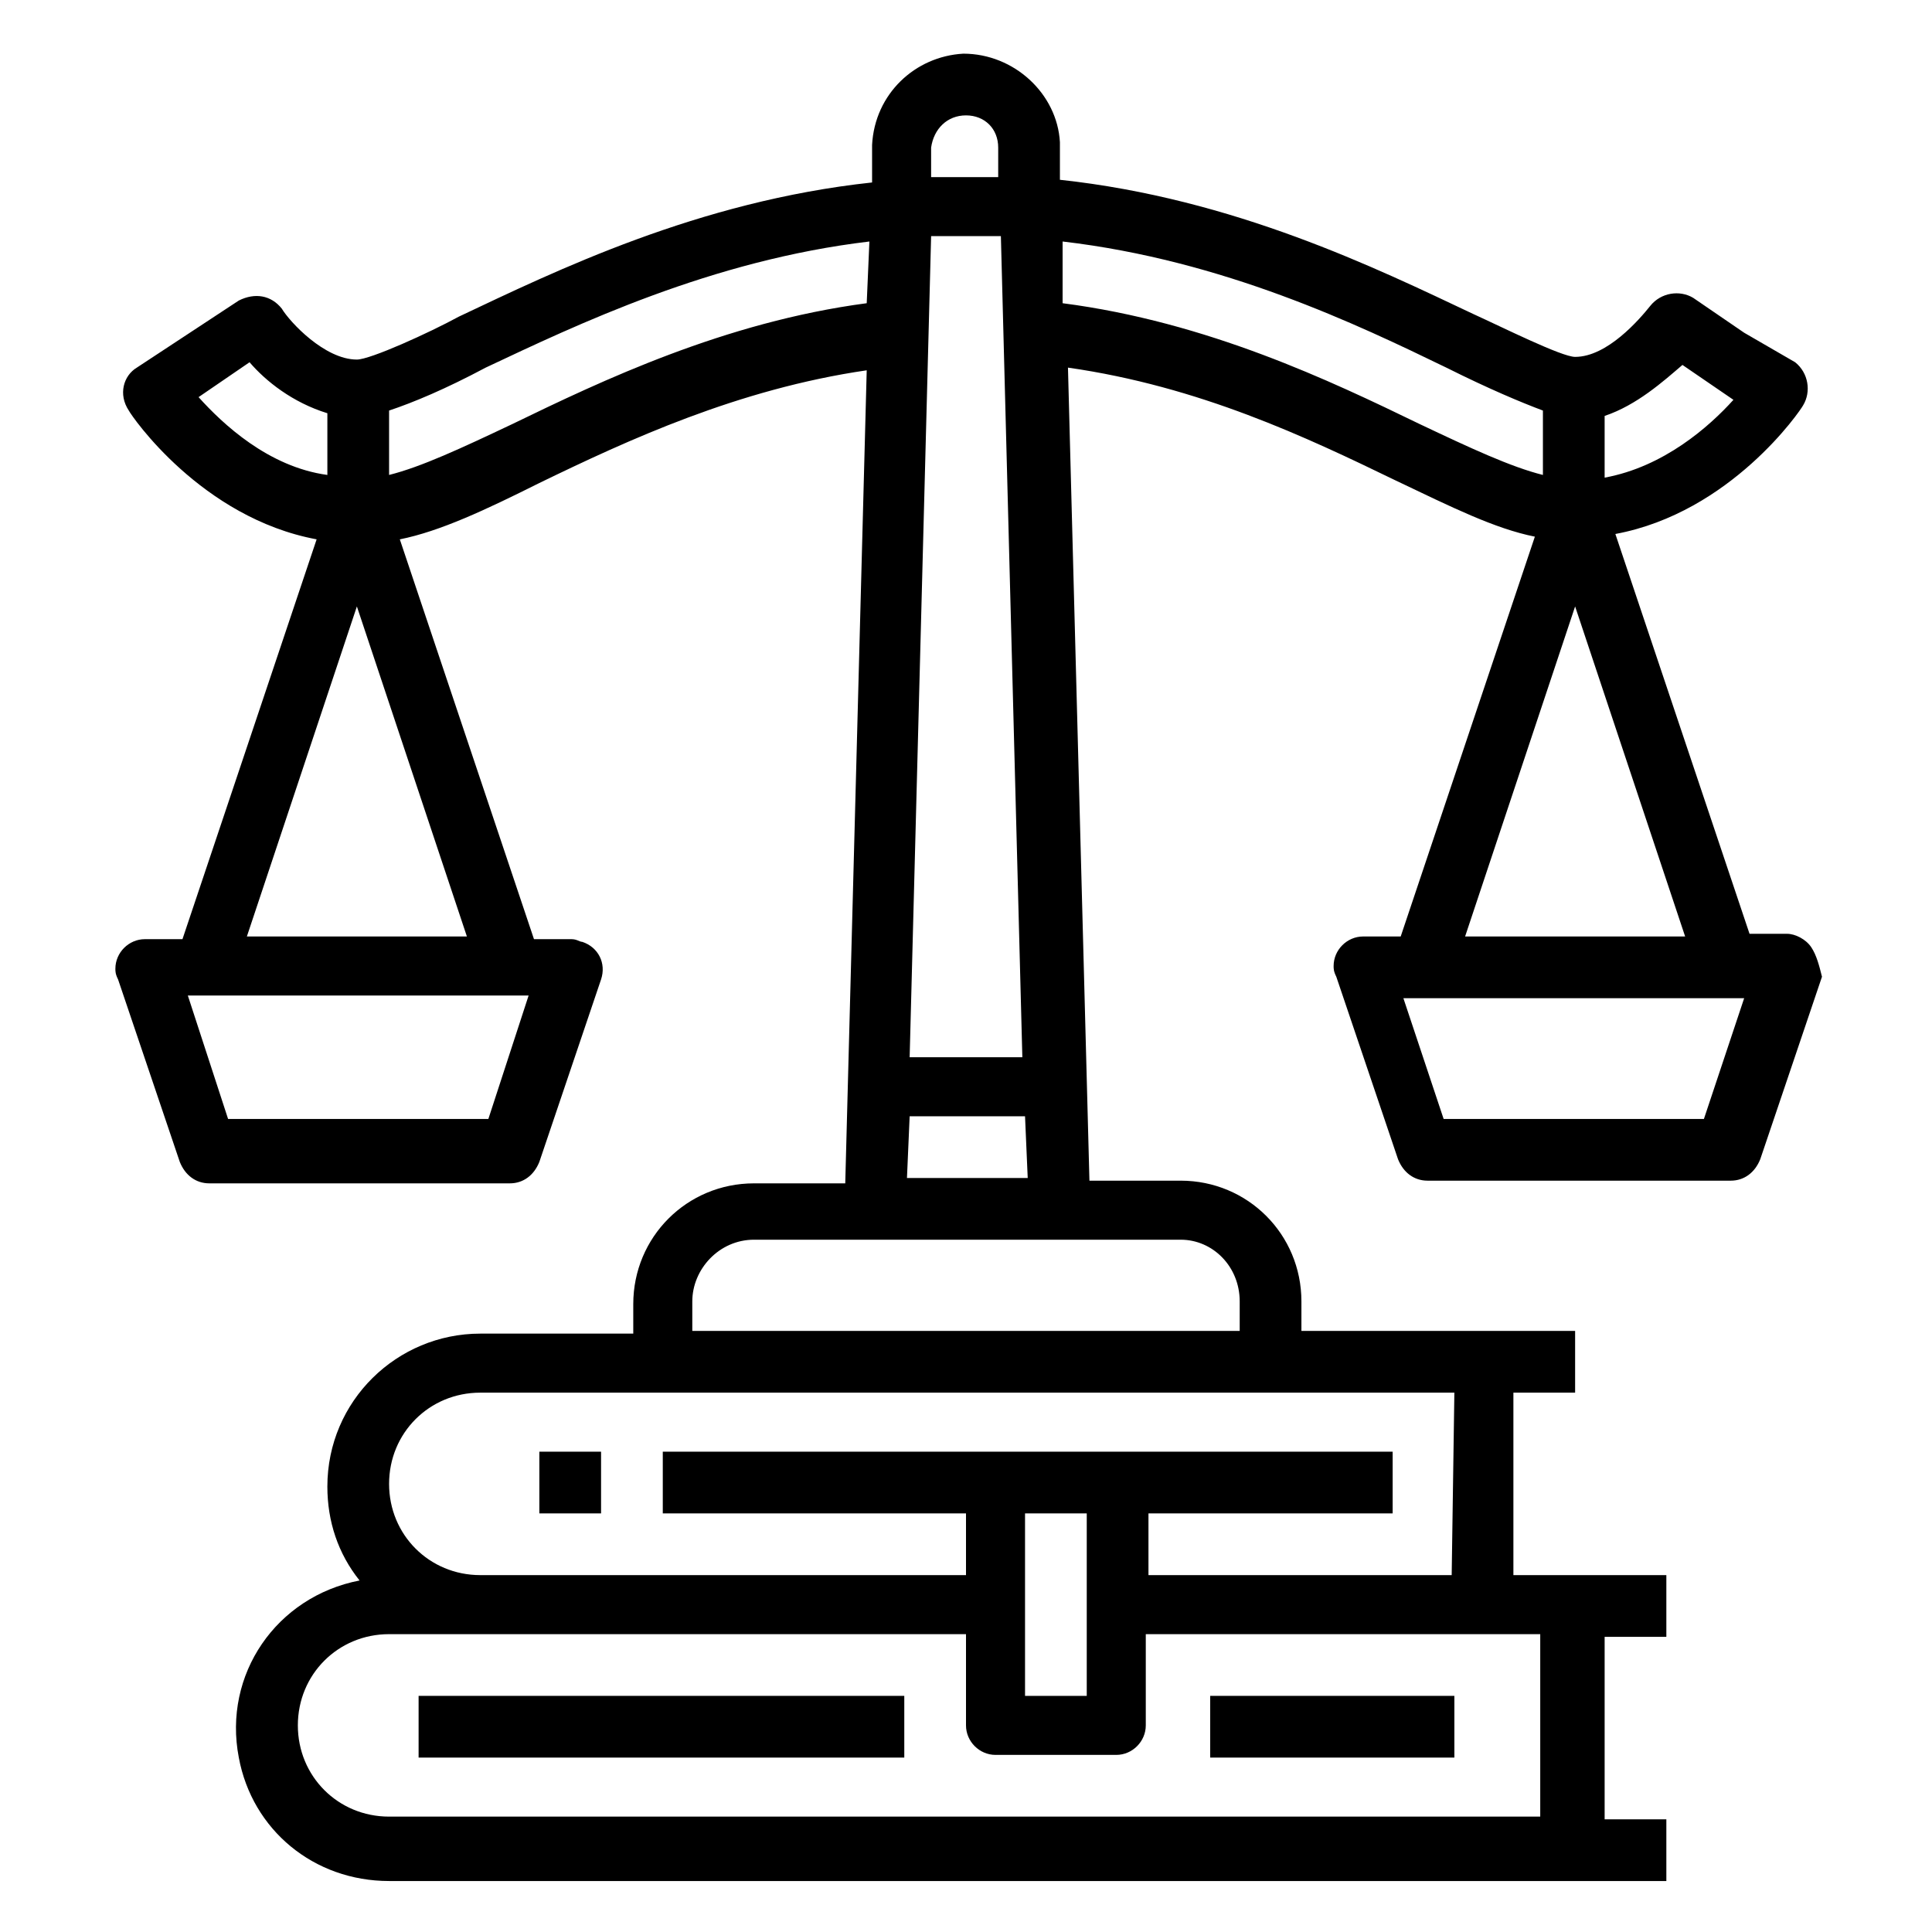 <?xml version="1.0" encoding="utf-8"?>
<!-- Generator: Adobe Illustrator 25.4.1, SVG Export Plug-In . SVG Version: 6.00 Build 0)  -->
<svg version="1.1" id="圖層_1" xmlns="http://www.w3.org/2000/svg" xmlns:xlink="http://www.w3.org/1999/xlink" x="0px" y="0px"
	 viewBox="0 0 72 72" style="enable-background:new 0 0 72 72;" xml:space="preserve">
<g>
	<rect x="15.6" y="63.2" width="18.1" height="2.3"/>
	<rect x="45.1" y="63.2" width="9.1" height="2.3"/>
	<rect x="20.1" y="54.1" width="2.3" height="2.3"/>
	<path d="M67.5,35.3c-0.2-0.3-0.6-0.5-0.9-0.5h-1.4l-5-14.9c4.3-0.8,6.9-4.6,7-4.8c0.3-0.5,0.2-1.2-0.3-1.6L65,12.4l-1.9-1.3
		c-0.5-0.3-1.2-0.2-1.6,0.3c-0.4,0.5-1.6,1.9-2.8,1.9c-0.5,0-2.7-1.1-3.8-1.6c-3.6-1.7-8.9-4.3-15.4-5V5.3C39.4,3.5,37.8,2,35.9,2
		c-1.8,0.1-3.3,1.5-3.4,3.4v1.4c-6.5,0.7-11.8,3.3-15.4,5c-1.1,0.6-3.3,1.6-3.8,1.6c-1.2,0-2.5-1.4-2.8-1.9c-0.4-0.5-1-0.6-1.6-0.3
		l-3.8,2.5c-0.5,0.3-0.7,1-0.3,1.6c0.1,0.2,2.7,4,7,4.8L6.8,35H5.4c-0.6,0-1.1,0.5-1.1,1.1c0,0.1,0,0.2,0.1,0.4l2.3,6.8
		c0.2,0.5,0.6,0.8,1.1,0.8H19c0.5,0,0.9-0.3,1.1-0.8l2.3-6.8c0.2-0.6-0.1-1.2-0.7-1.4c-0.1,0-0.2-0.1-0.4-0.1h-1.4l-5-14.9
		c1.5-0.3,3.2-1.1,5.2-2.1l0,0c3.3-1.6,7.4-3.5,12.2-4.2l-0.8,30.3h-3.4c-2.5,0-4.5,2-4.5,4.5v1.1h-5.7c-3.1,0-5.7,2.5-5.7,5.7
		c0,1.3,0.4,2.5,1.2,3.5c-3.1,0.6-5.1,3.5-4.5,6.6c0.5,2.7,2.8,4.6,5.6,4.6h47.6v-2.3h-2.3V61h2.3v-2.3h-5.7v-6.8h2.3v-2.3H48.5
		v-1.1c0-2.5-2-4.5-4.5-4.5h-3.4l-0.8-30.3c4.9,0.7,8.9,2.6,12.2,4.2l0,0c2.1,1,3.7,1.8,5.2,2.1l-5,14.9h-1.4
		c-0.6,0-1.1,0.5-1.1,1.1c0,0.1,0,0.2,0.1,0.4l2.3,6.8c0.2,0.5,0.6,0.8,1.1,0.8h11.3c0.5,0,0.9-0.3,1.1-0.8l2.3-6.8
		C67.8,36,67.7,35.6,67.5,35.3z M62.7,13.6l1.9,1.3c-0.9,1-2.6,2.5-4.8,2.9v-2.3C61,15.1,62,14.2,62.7,13.6z M34.7,8.8h2.6l0.8,30.6
		h-4.2L34.7,8.8z M36,4.3c0.7,0,1.2,0.5,1.2,1.2v1.1h-2.5V5.5C34.8,4.8,35.3,4.3,36,4.3z M7.4,14.8l1.9-1.3c0.6,0.7,1.6,1.5,2.9,1.9
		v2.3C10,17.4,8.3,15.8,7.4,14.8z M18.2,41.7H8.5L7,37.1h12.7L18.2,41.7z M9.2,34.9l4.1-12.3l4.1,12.3H9.2z M19.1,15.8L19.1,15.8
		c-1.9,0.9-3.4,1.6-4.6,1.9v-2.4c0.9-0.3,2.1-0.8,3.6-1.6c3.4-1.6,8.4-4,14.3-4.7l-0.1,2.3C27,12,22.4,14.2,19.1,15.8L19.1,15.8z
		 M14.5,67.7c-1.9,0-3.4-1.5-3.4-3.4s1.5-3.4,3.4-3.4H36v3.4c0,0.6,0.5,1.1,1.1,1.1h4.5c0.6,0,1.1-0.5,1.1-1.1v-3.4h14.7v6.8H14.5z
		 M40.5,56.4v6.8h-2.3v-6.8H40.5z M54.1,58.7H42.8v-2.3h9.1v-2.3H24.7v2.3H36v2.3H17.9c-1.9,0-3.4-1.5-3.4-3.4s1.5-3.4,3.4-3.4h36.3
		L54.1,58.7L54.1,58.7z M46.2,48.5v1.1H25.8v-1.1c0-1.2,1-2.3,2.3-2.3H44C45.2,46.2,46.2,47.2,46.2,48.5z M33.8,43.9l0.1-2.3h4.3
		l0.1,2.3H33.8z M52.9,15.8c-3.3-1.6-7.9-3.8-13.3-4.5l0-2.3c6,0.7,11,3.1,14.3,4.7c1.6,0.8,2.8,1.3,3.6,1.6v2.4
		C56.3,17.4,54.8,16.7,52.9,15.8L52.9,15.8z M58.7,22.6l4.1,12.3h-8.2L58.7,22.6z M63.5,41.7h-9.7l-1.5-4.5H65L63.5,41.7z"/>
</g>
</svg>
